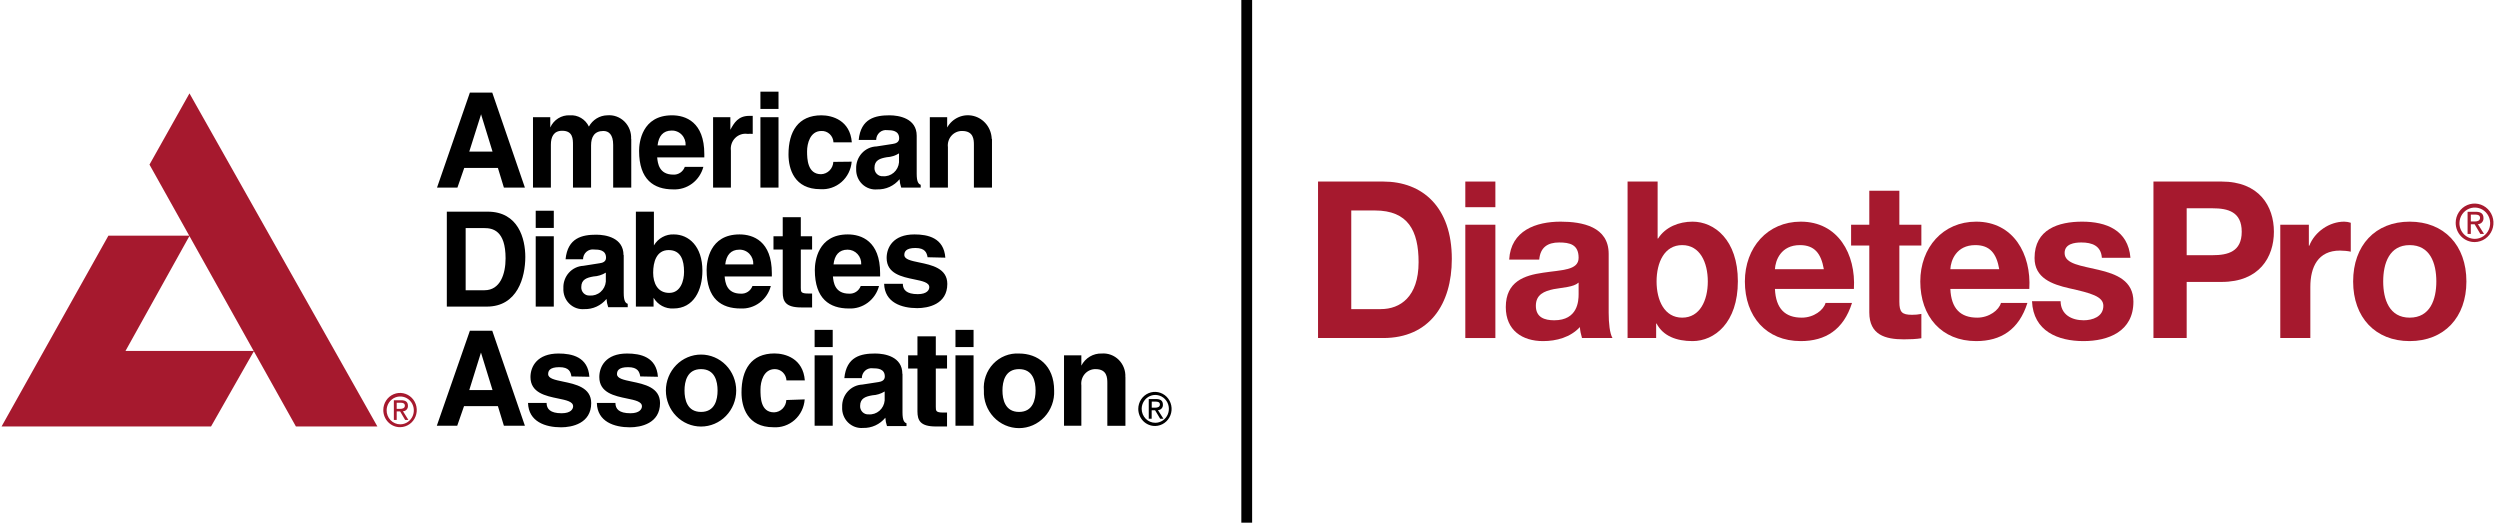 <svg width="287" height="60" viewBox="0 0 287 60" fill="none" xmlns="http://www.w3.org/2000/svg">
<g clip-path="url(#clip0_1775_9984)">
<path fill-rule="evenodd" clip-rule="evenodd" d="M21.745 27.095L21.83 27.247L29.122 40.289H14.405L21.745 27.095ZM21.723 27.055H12.445L0.18 48.959H24.227L29.142 40.323L33.971 48.959H43.324L21.752 10.72L17.161 18.896L21.723 27.055ZM45.947 49.039C46.326 49.035 46.695 48.915 47.008 48.696C47.321 48.477 47.563 48.169 47.705 47.809C47.847 47.45 47.882 47.055 47.805 46.675C47.728 46.296 47.543 45.948 47.274 45.675C47.004 45.403 46.662 45.218 46.29 45.144C45.918 45.07 45.533 45.11 45.184 45.26C44.834 45.409 44.535 45.661 44.325 45.984C44.115 46.306 44.003 46.686 44.003 47.073C44.002 47.334 44.052 47.592 44.15 47.833C44.247 48.073 44.391 48.291 44.572 48.474C44.753 48.658 44.968 48.802 45.204 48.899C45.44 48.996 45.693 49.044 45.947 49.039ZM44.386 47.073C44.394 46.759 44.492 46.454 44.668 46.197C44.844 45.939 45.09 45.74 45.376 45.626C45.662 45.511 45.975 45.485 46.275 45.551C46.575 45.617 46.85 45.772 47.065 45.997C47.279 46.222 47.424 46.507 47.481 46.816C47.538 47.125 47.505 47.444 47.386 47.734C47.267 48.024 47.067 48.271 46.811 48.445C46.555 48.619 46.255 48.712 45.947 48.712C45.739 48.712 45.533 48.669 45.341 48.586C45.149 48.504 44.975 48.382 44.829 48.23C44.684 48.077 44.569 47.896 44.493 47.697C44.417 47.499 44.381 47.287 44.386 47.073ZM45.541 47.225H45.932L46.51 48.208H46.884L46.26 47.209C46.338 47.209 46.415 47.193 46.487 47.161C46.559 47.13 46.624 47.083 46.677 47.025C46.731 46.966 46.772 46.897 46.798 46.822C46.824 46.746 46.835 46.666 46.83 46.586C46.83 46.146 46.572 45.947 46.049 45.947H45.214V48.208H45.541V47.225ZM45.541 46.938V46.234H46.002C46.236 46.234 46.478 46.29 46.478 46.57C46.478 46.85 46.228 46.938 45.947 46.938H45.541Z" fill="#A6192E"/>
<path fill-rule="evenodd" clip-rule="evenodd" d="M87.296 13.454V21.533H89.373V13.454H87.296ZM89.373 10.521H87.296V12.503H89.373V10.521ZM72.282 14.864C72.415 15.208 72.473 15.578 72.454 15.947L72.469 15.939V21.533H70.392V16.634C70.392 15.427 69.877 15.036 69.268 15.036C68.23 15.036 67.855 15.731 67.855 16.69V21.533H65.778V16.65C65.778 15.963 65.778 15.012 64.537 15.012C63.553 15.012 63.241 15.731 63.241 16.61V21.533H61.187V13.453H63.17V14.636C63.365 14.201 63.682 13.835 64.082 13.585C64.481 13.336 64.944 13.215 65.411 13.238C65.862 13.204 66.311 13.309 66.702 13.54C67.094 13.771 67.408 14.117 67.605 14.532C67.815 14.147 68.121 13.824 68.49 13.597C68.86 13.37 69.282 13.246 69.713 13.238C70.073 13.205 70.436 13.252 70.776 13.375C71.117 13.499 71.427 13.695 71.687 13.952C71.947 14.209 72.15 14.52 72.282 14.864ZM83.907 21.533H81.862V13.454H83.845V14.9C84.274 14.101 84.751 13.302 86.007 13.302C86.142 13.293 86.278 13.293 86.413 13.302V15.371C86.216 15.355 86.018 15.355 85.82 15.371C85.562 15.332 85.3 15.354 85.053 15.437C84.805 15.519 84.579 15.659 84.394 15.846C84.209 16.032 84.068 16.261 83.984 16.513C83.899 16.765 83.873 17.033 83.907 17.297V21.533ZM95.233 19.573C95.494 19.311 95.648 18.957 95.665 18.584L97.773 18.56C97.699 19.466 97.279 20.306 96.604 20.898C95.928 21.488 95.052 21.783 94.166 21.717C91.2 21.717 90.52 19.423 90.52 17.721C90.52 15.108 91.629 13.238 94.299 13.238C95.548 13.238 97.594 13.821 97.789 16.338H95.681C95.674 16.16 95.633 15.985 95.559 15.823C95.486 15.661 95.382 15.515 95.254 15.394C95.126 15.273 94.975 15.179 94.811 15.117C94.647 15.056 94.473 15.028 94.299 15.036C92.995 15.036 92.652 16.49 92.652 17.369C92.652 18.248 92.698 19.998 94.26 19.998C94.625 19.987 94.973 19.835 95.233 19.573ZM105.237 15.579C105.237 13.589 103.207 13.238 102.114 13.238C100.498 13.238 98.82 13.589 98.578 16.067H100.584C100.585 15.903 100.619 15.742 100.686 15.594C100.753 15.446 100.85 15.314 100.97 15.207C101.091 15.1 101.232 15.021 101.385 14.975C101.538 14.929 101.699 14.917 101.857 14.94C102.395 14.94 103.223 14.988 103.223 15.883C103.223 16.338 102.825 16.474 102.497 16.522L100.631 16.81C100.311 16.819 99.995 16.893 99.703 17.029C99.411 17.164 99.149 17.358 98.931 17.598C98.713 17.838 98.544 18.12 98.434 18.428C98.323 18.736 98.274 19.064 98.289 19.391C98.275 19.715 98.329 20.039 98.448 20.339C98.567 20.64 98.748 20.911 98.978 21.134C99.208 21.357 99.483 21.526 99.783 21.631C100.083 21.736 100.401 21.773 100.717 21.741C101.201 21.755 101.682 21.658 102.124 21.456C102.566 21.254 102.958 20.953 103.27 20.574C103.288 20.901 103.351 21.224 103.457 21.533H105.698V21.213C105.448 21.117 105.237 20.91 105.237 19.951V15.579ZM103.207 18.632C103.168 19.095 102.951 19.522 102.604 19.822C102.257 20.121 101.809 20.268 101.357 20.23C101.23 20.239 101.102 20.221 100.982 20.176C100.862 20.131 100.753 20.06 100.661 19.969C100.569 19.878 100.498 19.768 100.451 19.646C100.405 19.524 100.383 19.394 100.389 19.263C100.389 18.384 101.029 18.184 101.802 18.049C102.299 18.023 102.782 17.872 103.207 17.609V18.632ZM113.243 14.275C113.617 14.75 113.83 15.337 113.849 15.947L113.88 15.939V21.533H111.804V16.634C111.804 16.035 111.772 15.036 110.453 15.036C110.221 15.032 109.991 15.079 109.778 15.174C109.566 15.268 109.376 15.409 109.222 15.585C109.066 15.762 108.951 15.971 108.882 16.197C108.812 16.424 108.792 16.663 108.821 16.898V21.533H106.744V13.454H108.735V14.636C109.033 14.108 109.49 13.693 110.039 13.454C110.588 13.216 111.198 13.167 111.775 13.315C112.354 13.463 112.869 13.8 113.243 14.275ZM53.294 19.279H57.159L57.846 21.533H60.258L56.511 10.633H53.942L50.171 21.533H52.513L53.294 19.279ZM55.215 13.086L55.226 13.124L53.872 17.401H56.542L55.226 13.124L55.238 13.086H55.215ZM78.097 19.826C78.334 19.666 78.515 19.432 78.614 19.159H80.745C80.541 19.931 80.085 20.608 79.453 21.078C78.821 21.547 78.051 21.781 77.271 21.741C75.077 21.741 73.367 20.646 73.367 17.321C73.367 16.354 73.695 13.238 77.146 13.238C78.707 13.238 80.855 13.997 80.855 17.689V18.073H75.444L75.446 18.097C75.51 18.716 75.646 20.046 77.294 20.046C77.578 20.063 77.859 19.985 78.097 19.826ZM77.107 14.988C76.123 14.988 75.608 15.627 75.491 16.69H78.707C78.722 16.468 78.69 16.246 78.616 16.037C78.541 15.828 78.425 15.637 78.274 15.477C78.123 15.317 77.942 15.191 77.741 15.107C77.54 15.022 77.324 14.982 77.107 14.988ZM132.626 48.903C133.003 48.895 133.368 48.774 133.677 48.555C133.986 48.335 134.225 48.027 134.365 47.669C134.504 47.311 134.537 46.919 134.459 46.542C134.381 46.166 134.197 45.821 133.929 45.55C133.661 45.28 133.32 45.097 132.951 45.024C132.582 44.95 132.199 44.99 131.852 45.139C131.504 45.286 131.208 45.536 130.998 45.856C130.788 46.176 130.676 46.552 130.674 46.938C130.673 47.199 130.724 47.457 130.821 47.699C130.92 47.94 131.064 48.158 131.245 48.341C131.427 48.525 131.643 48.669 131.881 48.765C132.117 48.862 132.371 48.909 132.626 48.903ZM131.065 46.938C131.065 46.621 131.156 46.312 131.328 46.05C131.5 45.787 131.743 45.582 132.029 45.461C132.314 45.34 132.628 45.308 132.931 45.37C133.234 45.432 133.512 45.584 133.73 45.807C133.949 46.031 134.097 46.316 134.157 46.626C134.218 46.936 134.187 47.257 134.069 47.549C133.95 47.841 133.751 48.091 133.494 48.266C133.237 48.442 132.935 48.536 132.626 48.536C132.212 48.536 131.815 48.367 131.522 48.068C131.229 47.768 131.065 47.361 131.065 46.938ZM132.22 47.097H132.603L133.188 48.072H133.563L132.931 47.081C133.009 47.081 133.086 47.065 133.158 47.033C133.23 47.002 133.295 46.955 133.348 46.897C133.402 46.838 133.443 46.769 133.469 46.694C133.495 46.618 133.506 46.538 133.501 46.458C133.501 46.011 133.243 45.811 132.72 45.811H131.877V48.072H132.212V47.097H132.22ZM132.22 46.802V46.106H132.673C132.907 46.106 133.157 46.154 133.157 46.434C133.157 46.714 132.9 46.802 132.618 46.802H132.22ZM129.019 42.214C129.15 42.554 129.209 42.92 129.191 43.286H129.199V48.88H127.122V43.973C127.122 43.373 127.091 42.375 125.771 42.375C125.539 42.37 125.308 42.417 125.095 42.513C124.882 42.608 124.691 42.749 124.536 42.926C124.381 43.104 124.266 43.314 124.197 43.541C124.129 43.769 124.109 44.009 124.139 44.245V48.872H122.149V40.792H124.139V41.975C124.363 41.541 124.701 41.181 125.115 40.934C125.529 40.688 126.003 40.567 126.482 40.584C126.839 40.557 127.197 40.607 127.533 40.732C127.869 40.857 128.175 41.054 128.432 41.309C128.688 41.565 128.888 41.873 129.019 42.214ZM53.27 46.626H57.159L57.846 48.872H60.258L56.511 37.971H53.942L50.148 48.872H52.49L53.27 46.626ZM55.215 40.473L56.542 44.78H53.872L55.215 40.473ZM64.115 40.584C65.661 40.584 67.504 40.976 67.66 43.254L65.599 43.214C65.513 42.694 65.341 42.151 64.209 42.151C63.077 42.151 62.928 42.598 62.928 42.95C62.928 43.452 63.701 43.612 64.635 43.806C66.063 44.102 67.871 44.477 67.871 46.274C67.871 48.624 65.645 49.055 64.412 49.055C62.616 49.055 60.68 48.416 60.617 46.258H62.749C62.749 46.946 63.17 47.441 64.474 47.441C65.544 47.441 65.794 46.946 65.794 46.642C65.794 46.101 65.008 45.94 64.066 45.746C62.657 45.457 60.898 45.096 60.898 43.286C60.898 42.071 61.679 40.584 64.115 40.584ZM75.53 43.254C75.366 40.976 73.531 40.584 71.985 40.584C69.526 40.584 68.8 42.103 68.8 43.286C68.8 45.096 70.558 45.457 71.967 45.746C72.909 45.94 73.695 46.101 73.695 46.642C73.695 46.946 73.437 47.441 72.376 47.441C71.064 47.441 70.65 46.946 70.65 46.258H68.519C68.573 48.416 70.517 49.055 72.313 49.055C73.547 49.055 75.772 48.624 75.772 46.274C75.772 44.477 73.965 44.102 72.536 43.806C71.602 43.612 70.83 43.452 70.83 42.95C70.83 42.598 70.978 42.151 72.102 42.151C73.227 42.151 73.414 42.694 73.5 43.214L75.53 43.254ZM84.209 43.255C84.412 43.756 84.516 44.293 84.516 44.836C84.516 45.379 84.412 45.916 84.209 46.417C84.006 46.918 83.709 47.374 83.334 47.757C82.959 48.141 82.514 48.445 82.024 48.653C81.534 48.861 81.01 48.967 80.48 48.967C79.95 48.967 79.425 48.861 78.935 48.653C78.445 48.445 78 48.141 77.626 47.757C77.251 47.374 76.953 46.918 76.751 46.417C76.547 45.916 76.443 45.379 76.443 44.836C76.443 44.293 76.547 43.756 76.751 43.255C76.953 42.754 77.251 42.298 77.626 41.914C78 41.531 78.445 41.226 78.935 41.019C79.425 40.811 79.95 40.704 80.48 40.704C81.01 40.704 81.534 40.811 82.024 41.019C82.514 41.226 82.959 41.531 83.334 41.914C83.709 42.298 84.006 42.754 84.209 43.255ZM80.48 47.289C82.08 47.289 82.377 45.867 82.377 44.836C82.377 43.797 82.08 42.374 80.48 42.374C78.879 42.374 78.582 43.805 78.582 44.836C78.582 45.867 78.879 47.289 80.48 47.289ZM90.27 45.923C90.255 46.297 90.101 46.651 89.84 46.913C89.579 47.176 89.23 47.327 88.865 47.337C87.303 47.337 87.303 45.595 87.303 44.708C87.303 43.821 87.647 42.374 88.951 42.374C89.293 42.374 89.622 42.508 89.871 42.749C90.12 42.99 90.268 43.319 90.286 43.669H92.394C92.199 41.152 90.153 40.576 88.912 40.576C86.242 40.576 85.125 42.438 85.125 45.051C85.125 46.754 85.812 49.047 88.779 49.047C89.671 49.111 90.55 48.81 91.225 48.211C91.9 47.612 92.314 46.763 92.378 45.851L90.27 45.923ZM93.518 48.872V40.792H95.595V48.872H93.518ZM93.518 37.867H95.595V39.841H93.518V37.867ZM103.59 42.918C103.59 40.928 101.56 40.584 100.467 40.584C98.843 40.584 97.172 40.928 96.93 43.406H98.937C98.938 43.242 98.972 43.081 99.039 42.933C99.105 42.785 99.202 42.653 99.323 42.546C99.443 42.439 99.585 42.36 99.738 42.314C99.891 42.268 100.052 42.256 100.209 42.279C100.748 42.279 101.576 42.327 101.576 43.222C101.576 43.677 101.178 43.813 100.85 43.861L98.984 44.149C98.344 44.18 97.743 44.469 97.311 44.953C96.879 45.436 96.653 46.075 96.68 46.73C96.662 47.055 96.711 47.381 96.826 47.685C96.941 47.989 97.118 48.265 97.346 48.492C97.575 48.719 97.848 48.894 98.148 49.004C98.448 49.113 98.768 49.156 99.085 49.127C99.57 49.141 100.051 49.042 100.493 48.839C100.935 48.636 101.327 48.333 101.638 47.953C101.656 48.28 101.719 48.603 101.826 48.911H104.066V48.592C103.816 48.504 103.606 48.288 103.606 47.329V42.918H103.59ZM101.56 45.971C101.52 46.433 101.303 46.861 100.957 47.16C100.61 47.46 100.162 47.607 99.71 47.569C99.582 47.578 99.453 47.56 99.333 47.514C99.212 47.468 99.102 47.397 99.011 47.305C98.92 47.213 98.848 47.102 98.802 46.979C98.755 46.857 98.734 46.725 98.742 46.594C98.742 45.715 99.382 45.515 100.155 45.379C100.651 45.354 101.135 45.203 101.56 44.94V45.971ZM105.323 38.611H107.4H107.431V40.792H108.72V42.31H107.431V46.706C107.431 47.177 107.439 47.361 108.29 47.361C108.433 47.368 108.577 47.368 108.72 47.361V48.959H107.744H107.439C105.643 48.959 105.323 48.264 105.323 47.217V42.31H104.254V40.792H105.323V38.611ZM109.688 40.792V48.872H111.765V40.792H109.688ZM111.765 37.867H109.688V39.841H111.765V37.867ZM116.988 40.585C119.104 40.585 121.016 41.919 121.016 44.836C121.041 45.393 120.954 45.95 120.762 46.472C120.57 46.994 120.277 47.471 119.9 47.874C119.524 48.277 119.071 48.598 118.57 48.817C118.068 49.036 117.529 49.149 116.984 49.149C116.439 49.149 115.899 49.036 115.398 48.817C114.897 48.598 114.444 48.277 114.068 47.874C113.691 47.471 113.398 46.994 113.206 46.472C113.014 45.95 112.927 45.393 112.951 44.836C112.904 44.276 112.975 43.712 113.161 43.183C113.346 42.653 113.639 42.171 114.022 41.767C114.404 41.364 114.867 41.05 115.379 40.846C115.891 40.642 116.44 40.553 116.988 40.585ZM116.988 47.289C118.588 47.289 118.885 45.867 118.885 44.836C118.885 43.797 118.596 42.375 116.988 42.375C115.379 42.375 115.083 43.805 115.083 44.836C115.083 45.867 115.387 47.289 116.988 47.289ZM51.295 35.198H55.886C59.407 35.198 60.305 31.834 60.305 29.492C60.305 27.43 59.524 24.298 55.98 24.298H51.295V35.198ZM53.458 26.184H55.589C56.542 26.184 58.041 26.439 58.041 29.66C58.041 31.45 57.432 33.32 55.62 33.32H53.458V26.184ZM61.5 35.198V27.127H63.576V35.198H61.5ZM61.5 24.194H63.576V26.168H61.5V24.194ZM78.528 31.226C78.528 32.177 78.161 33.624 76.826 33.624C75.491 33.624 74.983 32.505 74.983 31.306C74.983 30.108 75.342 28.709 76.763 28.709C78.184 28.709 78.528 29.908 78.528 31.186V31.226ZM75.069 24.298H73V35.198H75.03V34.183C75.265 34.581 75.601 34.906 76.003 35.123C76.405 35.339 76.856 35.44 77.31 35.414C79.652 35.414 80.636 33.288 80.636 31.075C80.636 28.277 79.074 26.911 77.357 26.911C76.9 26.891 76.446 26.997 76.043 27.22C75.64 27.442 75.304 27.771 75.069 28.174V24.298ZM89.857 24.937H91.933V27.127H93.229V28.645H91.933V33.049C91.933 33.52 91.949 33.696 92.8 33.696H93.229V35.294H92.246H91.98C90.184 35.294 89.857 34.591 89.857 33.544V28.645H88.795V27.127H89.857V24.937ZM98.812 32.833C98.71 33.106 98.526 33.339 98.286 33.497C98.045 33.656 97.762 33.731 97.477 33.712C95.821 33.712 95.684 32.381 95.621 31.762L95.618 31.738H101.037V31.362C101.037 27.67 98.882 26.911 97.328 26.911C93.87 26.911 93.542 30.028 93.542 30.995C93.542 34.319 95.252 35.414 97.445 35.414C98.224 35.453 98.992 35.218 99.623 34.748C100.254 34.279 100.708 33.603 100.912 32.833H98.812ZM95.689 30.355C95.806 29.292 96.321 28.661 97.305 28.661C97.518 28.661 97.729 28.705 97.925 28.791C98.121 28.878 98.297 29.004 98.443 29.163C98.59 29.321 98.703 29.509 98.776 29.714C98.849 29.919 98.879 30.137 98.867 30.355H95.689ZM68.456 26.943C69.549 26.943 71.579 27.294 71.579 29.284H71.603V33.624C71.603 34.575 71.813 34.791 72.063 34.878V35.27H69.823C69.716 34.963 69.65 34.644 69.627 34.319C69.316 34.697 68.926 34.998 68.485 35.2C68.044 35.402 67.565 35.5 67.082 35.486C66.765 35.514 66.445 35.472 66.145 35.362C65.845 35.252 65.572 35.078 65.344 34.85C65.115 34.623 64.938 34.348 64.823 34.044C64.708 33.74 64.658 33.414 64.677 33.088C64.663 32.765 64.71 32.442 64.818 32.138C64.925 31.833 65.09 31.553 65.304 31.314C65.517 31.075 65.774 30.882 66.061 30.745C66.347 30.608 66.657 30.529 66.973 30.515L68.847 30.219C69.174 30.179 69.573 30.044 69.573 29.588C69.573 28.693 68.745 28.645 68.206 28.645C68.049 28.621 67.888 28.632 67.735 28.677C67.582 28.722 67.441 28.8 67.32 28.907C67.199 29.013 67.102 29.144 67.036 29.292C66.969 29.44 66.934 29.601 66.934 29.764H64.927C65.169 27.294 66.84 26.943 68.456 26.943ZM68.941 33.519C69.289 33.22 69.508 32.792 69.549 32.329V31.298C69.121 31.562 68.635 31.713 68.136 31.738C67.371 31.874 66.731 32.073 66.731 32.953C66.724 33.083 66.744 33.214 66.79 33.336C66.836 33.458 66.907 33.568 66.997 33.66C67.088 33.752 67.197 33.824 67.316 33.87C67.436 33.916 67.564 33.935 67.691 33.927C68.144 33.965 68.593 33.819 68.941 33.519ZM86.382 32.833C86.281 33.106 86.097 33.339 85.856 33.497C85.615 33.656 85.332 33.731 85.047 33.712C83.391 33.712 83.254 32.381 83.191 31.762L83.189 31.738H88.607V31.362C88.607 27.67 86.453 26.911 84.899 26.911C81.44 26.911 81.12 30.028 81.12 30.995C81.12 34.319 82.822 35.414 85.024 35.414C85.803 35.454 86.572 35.22 87.203 34.75C87.833 34.28 88.288 33.604 88.49 32.833H86.382ZM83.259 30.355C83.376 29.292 83.899 28.661 84.875 28.661C85.092 28.655 85.307 28.695 85.508 28.779C85.708 28.863 85.89 28.988 86.04 29.148C86.19 29.307 86.306 29.497 86.381 29.705C86.457 29.912 86.489 30.134 86.476 30.355H83.259ZM104.98 26.911C106.518 26.911 108.36 27.302 108.524 29.58L106.487 29.532C106.393 29.021 106.213 28.469 105.089 28.469C103.965 28.469 103.816 28.925 103.816 29.268C103.816 29.775 104.59 29.935 105.526 30.129C106.951 30.424 108.751 30.797 108.751 32.593C108.751 34.95 106.526 35.374 105.3 35.374C103.504 35.374 101.56 34.734 101.498 32.577H103.645C103.645 33.264 104.058 33.768 105.362 33.768C106.432 33.768 106.682 33.272 106.682 32.968C106.682 32.427 105.896 32.266 104.954 32.072C103.545 31.783 101.786 31.422 101.786 29.612C101.786 28.429 102.513 26.911 104.98 26.911Z" fill="black"/>
</g>
<path fill-rule="evenodd" clip-rule="evenodd" d="M284.108 27.789C284.536 27.784 284.952 27.65 285.306 27.404C285.659 27.157 285.933 26.811 286.093 26.406C286.253 26.002 286.292 25.558 286.205 25.131C286.119 24.704 285.91 24.313 285.606 24.006C285.301 23.7 284.915 23.492 284.495 23.409C284.075 23.326 283.641 23.371 283.246 23.539C282.851 23.707 282.514 23.991 282.277 24.354C282.04 24.716 281.913 25.143 281.913 25.579C281.912 25.872 281.968 26.162 282.078 26.432C282.188 26.703 282.351 26.948 282.555 27.154C282.759 27.36 283.002 27.522 283.269 27.631C283.535 27.74 283.821 27.794 284.108 27.789ZM282.345 25.579C282.354 25.225 282.464 24.882 282.663 24.593C282.862 24.303 283.141 24.08 283.463 23.951C283.786 23.822 284.139 23.792 284.478 23.867C284.817 23.941 285.127 24.116 285.369 24.369C285.612 24.622 285.775 24.942 285.84 25.289C285.904 25.637 285.867 25.996 285.732 26.321C285.598 26.647 285.372 26.925 285.083 27.121C284.794 27.316 284.455 27.421 284.108 27.421C283.873 27.421 283.64 27.373 283.423 27.28C283.206 27.187 283.01 27.05 282.846 26.879C282.681 26.707 282.552 26.503 282.466 26.28C282.38 26.057 282.339 25.818 282.345 25.579ZM283.65 25.749H284.09L284.743 26.855H285.166L284.461 25.732C284.549 25.732 284.636 25.713 284.718 25.678C284.799 25.642 284.872 25.59 284.932 25.524C284.992 25.458 285.039 25.38 285.069 25.295C285.098 25.211 285.11 25.12 285.104 25.031C285.104 24.536 284.813 24.312 284.223 24.312H283.279V26.855H283.65V25.749ZM283.65 25.426V24.635H284.17C284.434 24.635 284.708 24.698 284.708 25.013C284.708 25.327 284.425 25.426 284.108 25.426H283.65Z" fill="#A6192E"/>
<path d="M151.31 38.806H158.795C164.093 38.806 166.669 34.931 166.669 29.723C166.669 23.761 163.291 20.842 158.795 20.842H151.31V38.806ZM155.125 24.163H157.847C161.638 24.163 162.854 26.478 162.854 30.101C162.854 34.076 160.739 35.485 158.528 35.485H155.125V24.163Z" fill="#A6192E"/>
<path d="M168.218 38.806H171.669V25.798H168.218V38.806ZM171.669 20.842H168.218V23.786H171.669V20.842Z" fill="#A6192E"/>
<path d="M181.225 33.774C181.225 34.554 181.128 36.768 178.43 36.768C177.312 36.768 176.316 36.441 176.316 35.107C176.316 33.799 177.288 33.422 178.357 33.195C179.427 32.994 180.642 32.969 181.225 32.44V33.774ZM176.705 29.799C176.826 28.39 177.677 27.836 178.989 27.836C180.204 27.836 181.225 28.063 181.225 29.597C181.225 31.057 179.257 30.981 177.142 31.308C175.004 31.61 172.865 32.315 172.865 35.258C172.865 37.925 174.761 39.158 177.142 39.158C178.673 39.158 180.277 38.73 181.371 37.548C181.395 37.975 181.493 38.403 181.614 38.806H185.114C184.798 38.277 184.676 37.095 184.676 35.912V29.145C184.676 26.025 181.663 25.446 179.159 25.446C176.34 25.446 173.448 26.453 173.254 29.799H176.705Z" fill="#A6192E"/>
<path d="M186.845 38.806H190.126V37.145H190.175C190.928 38.579 192.459 39.158 194.306 39.158C196.81 39.158 199.507 37.07 199.507 32.289C199.507 27.534 196.81 25.446 194.306 25.446C192.751 25.446 191.196 26.05 190.345 27.383H190.296V20.842H186.845V38.806ZM196.056 32.315C196.056 34.478 195.157 36.466 193.116 36.466C191.074 36.466 190.175 34.478 190.175 32.315C190.175 30.126 191.074 28.138 193.116 28.138C195.157 28.138 196.056 30.126 196.056 32.315Z" fill="#A6192E"/>
<path d="M212.828 33.17C213.071 29.17 211.006 25.446 206.728 25.446C202.913 25.446 200.312 28.415 200.312 32.315C200.312 36.34 202.767 39.158 206.728 39.158C209.572 39.158 211.638 37.85 212.61 34.78H209.572C209.353 35.585 208.235 36.466 206.85 36.466C204.93 36.466 203.861 35.434 203.763 33.17H212.828ZM203.763 30.906C203.812 29.899 204.444 28.138 206.631 28.138C208.308 28.138 209.061 29.094 209.377 30.906H203.763Z" fill="#A6192E"/>
<path d="M218.046 21.899H214.595V25.798H212.505V28.189H214.595V35.862C214.595 38.453 216.442 38.957 218.556 38.957C219.237 38.957 219.99 38.931 220.573 38.831V36.038C220.209 36.114 219.869 36.139 219.504 36.139C218.337 36.139 218.046 35.837 218.046 34.629V28.189H220.573V25.798H218.046V21.899Z" fill="#A6192E"/>
<path d="M232.965 33.17C233.208 29.17 231.142 25.446 226.865 25.446C223.049 25.446 220.449 28.415 220.449 32.315C220.449 36.34 222.904 39.158 226.865 39.158C229.708 39.158 231.774 37.85 232.746 34.78H229.708C229.49 35.585 228.372 36.466 226.987 36.466C225.067 36.466 223.997 35.434 223.9 33.17H232.965ZM223.9 30.906C223.949 29.899 224.581 28.138 226.768 28.138C228.445 28.138 229.198 29.094 229.514 30.906H223.9Z" fill="#A6192E"/>
<path d="M233.275 34.579C233.421 38.026 236.264 39.158 239.181 39.158C242.048 39.158 244.916 38.051 244.916 34.629C244.916 32.214 242.947 31.459 240.93 30.981C238.962 30.503 237.018 30.327 237.018 29.044C237.018 27.987 238.16 27.836 238.937 27.836C240.177 27.836 241.198 28.214 241.295 29.597H244.576C244.308 26.402 241.781 25.446 239.035 25.446C236.337 25.446 233.567 26.302 233.567 29.623C233.567 31.912 235.559 32.642 237.552 33.094C240.031 33.648 241.465 34.025 241.465 35.107C241.465 36.365 240.201 36.768 239.205 36.768C237.844 36.768 236.58 36.139 236.556 34.579H233.275Z" fill="#A6192E"/>
<path d="M247.216 38.806H251.031V32.365H255.041C259.367 32.365 261.044 29.522 261.044 26.604C261.044 23.685 259.367 20.842 255.041 20.842H247.216V38.806ZM251.031 23.911H253.996C255.77 23.911 257.35 24.314 257.35 26.604C257.35 28.893 255.77 29.296 253.996 29.296H251.031V23.911Z" fill="#A6192E"/>
<path d="M261.776 38.806H265.227V32.944C265.227 30.654 266.102 28.767 268.629 28.767C269.043 28.767 269.553 28.817 269.869 28.893V25.572C269.65 25.497 269.359 25.446 269.115 25.446C267.439 25.446 265.737 26.578 265.105 28.214H265.057V25.798H261.776V38.806Z" fill="#A6192E"/>
<path d="M270.14 32.315C270.14 36.441 272.692 39.158 276.629 39.158C280.591 39.158 283.143 36.441 283.143 32.315C283.143 28.163 280.591 25.446 276.629 25.446C272.692 25.446 270.14 28.163 270.14 32.315ZM273.591 32.315C273.591 30.226 274.296 28.138 276.629 28.138C278.987 28.138 279.691 30.226 279.691 32.315C279.691 34.378 278.987 36.466 276.629 36.466C274.296 36.466 273.591 34.378 273.591 32.315Z" fill="#A6192E"/>
<path fill-rule="evenodd" clip-rule="evenodd" d="M142.505 60L142.505 -5.52144e-08L143.744 0L143.744 60L142.505 60Z" fill="black"/>
<defs>
<clipPath id="clip0_1775_9984">
<rect width="135.07" height="39.158" fill="white" transform="translate(0 10.105)"/>
</clipPath>
</defs>
</svg>
